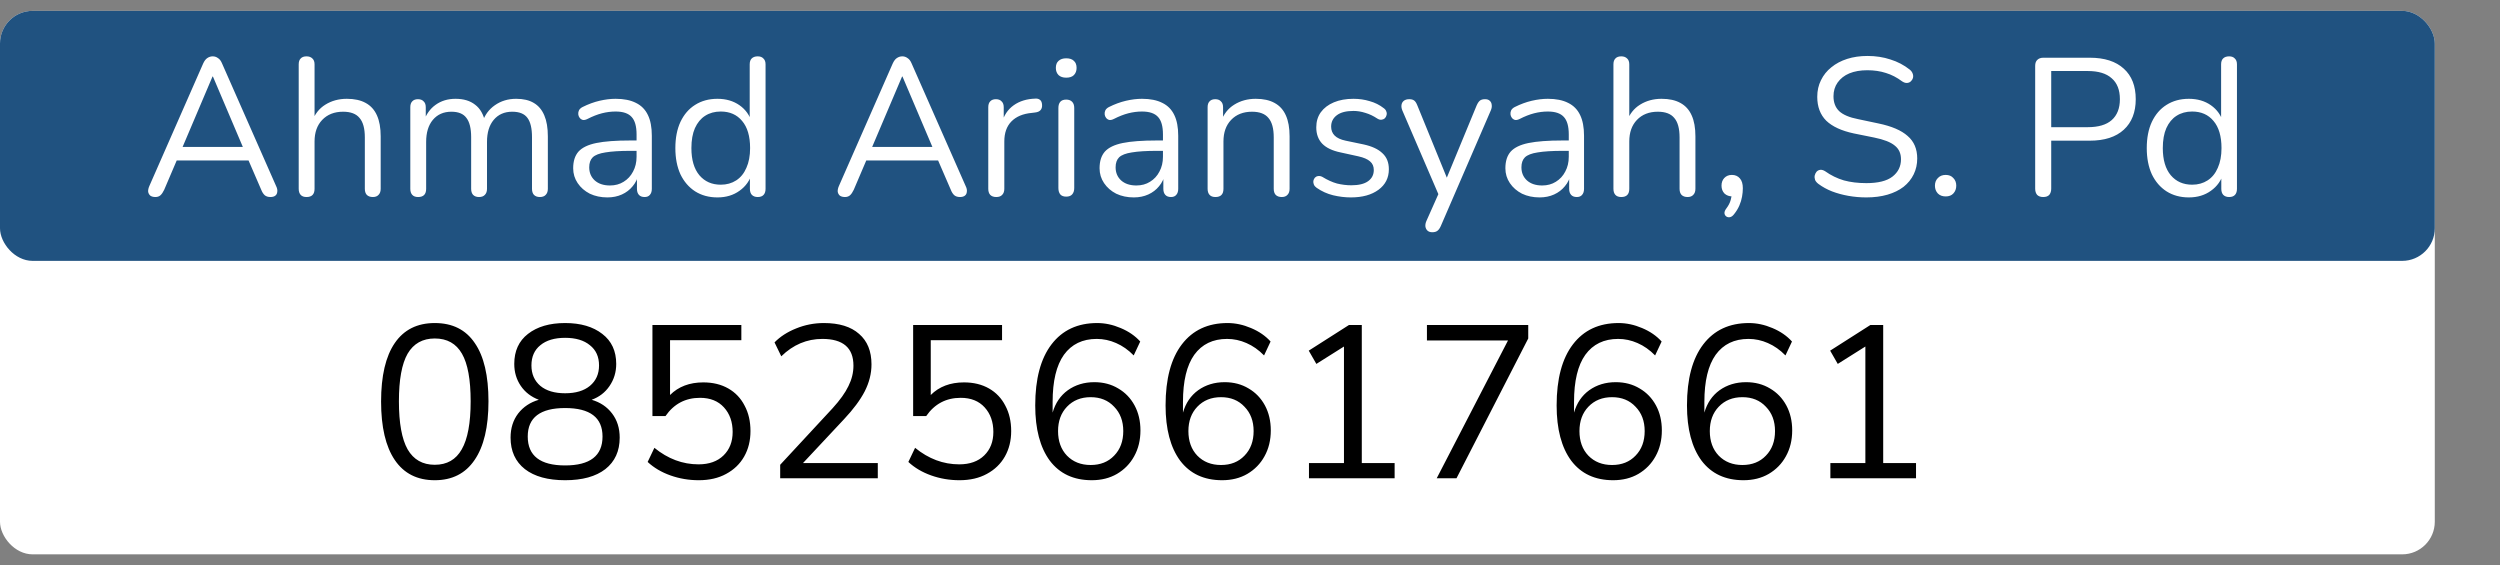 <svg width="230" height="52" viewBox="0 0 230 52" fill="none" xmlns="http://www.w3.org/2000/svg">
<rect x="0" y="0" width="230" height="52" fill="#808080" stroke="none"/>
<rect y="1" width="224" height="50" rx="3" fill="white"/>
<rect y="1" width="224" height="23" rx="3" fill="#205280"/>
<path d="M14.296 18.126C14.104 18.126 13.948 18.084 13.828 18C13.72 17.904 13.654 17.784 13.63 17.64C13.618 17.484 13.654 17.31 13.738 17.118L18.688 5.85C18.796 5.61 18.922 5.442 19.066 5.346C19.222 5.238 19.39 5.184 19.57 5.184C19.75 5.184 19.912 5.238 20.056 5.346C20.212 5.442 20.338 5.61 20.434 5.85L25.402 17.118C25.498 17.31 25.534 17.484 25.51 17.64C25.498 17.796 25.438 17.916 25.33 18C25.222 18.084 25.072 18.126 24.88 18.126C24.664 18.126 24.49 18.072 24.358 17.964C24.226 17.844 24.118 17.676 24.034 17.46L22.702 14.382L23.422 14.76H15.682L16.42 14.382L15.106 17.46C14.998 17.688 14.884 17.856 14.764 17.964C14.644 18.072 14.488 18.126 14.296 18.126ZM19.552 7.038L16.654 13.86L16.222 13.518H22.882L22.486 13.86L19.588 7.038H19.552ZM28.201 18.126C27.961 18.126 27.781 18.06 27.661 17.928C27.541 17.796 27.481 17.61 27.481 17.37V5.922C27.481 5.682 27.541 5.502 27.661 5.382C27.781 5.25 27.961 5.184 28.201 5.184C28.429 5.184 28.609 5.25 28.741 5.382C28.873 5.502 28.939 5.682 28.939 5.922V11.196H28.705C28.957 10.5 29.365 9.978 29.929 9.63C30.505 9.27 31.165 9.09 31.909 9.09C32.605 9.09 33.181 9.216 33.637 9.468C34.105 9.72 34.453 10.104 34.681 10.62C34.909 11.124 35.023 11.766 35.023 12.546V17.37C35.023 17.61 34.957 17.796 34.825 17.928C34.705 18.06 34.531 18.126 34.303 18.126C34.063 18.126 33.877 18.06 33.745 17.928C33.625 17.796 33.565 17.61 33.565 17.37V12.636C33.565 11.82 33.403 11.226 33.079 10.854C32.767 10.47 32.263 10.278 31.567 10.278C30.763 10.278 30.121 10.53 29.641 11.034C29.173 11.526 28.939 12.186 28.939 13.014V17.37C28.939 17.874 28.693 18.126 28.201 18.126ZM38.468 18.126C38.228 18.126 38.048 18.06 37.928 17.928C37.808 17.796 37.748 17.61 37.748 17.37V9.864C37.748 9.624 37.808 9.444 37.928 9.324C38.048 9.192 38.222 9.126 38.45 9.126C38.678 9.126 38.852 9.192 38.972 9.324C39.104 9.444 39.17 9.624 39.17 9.864V11.448L38.972 11.196C39.2 10.524 39.566 10.008 40.07 9.648C40.586 9.276 41.198 9.09 41.906 9.09C42.65 9.09 43.25 9.27 43.706 9.63C44.174 9.978 44.486 10.524 44.642 11.268H44.372C44.588 10.596 44.972 10.068 45.524 9.684C46.088 9.288 46.742 9.09 47.486 9.09C48.146 9.09 48.686 9.216 49.106 9.468C49.538 9.72 49.862 10.104 50.078 10.62C50.294 11.124 50.402 11.766 50.402 12.546V17.37C50.402 17.61 50.336 17.796 50.204 17.928C50.084 18.06 49.904 18.126 49.664 18.126C49.436 18.126 49.256 18.06 49.124 17.928C49.004 17.796 48.944 17.61 48.944 17.37V12.618C48.944 11.814 48.806 11.226 48.53 10.854C48.254 10.47 47.786 10.278 47.126 10.278C46.406 10.278 45.836 10.53 45.416 11.034C45.008 11.526 44.804 12.198 44.804 13.05V17.37C44.804 17.61 44.738 17.796 44.606 17.928C44.486 18.06 44.306 18.126 44.066 18.126C43.838 18.126 43.658 18.06 43.526 17.928C43.406 17.796 43.346 17.61 43.346 17.37V12.618C43.346 11.814 43.202 11.226 42.914 10.854C42.638 10.47 42.176 10.278 41.528 10.278C40.808 10.278 40.238 10.53 39.818 11.034C39.41 11.526 39.206 12.198 39.206 13.05V17.37C39.206 17.874 38.96 18.126 38.468 18.126ZM55.882 18.162C55.282 18.162 54.742 18.048 54.262 17.82C53.794 17.58 53.422 17.256 53.146 16.848C52.87 16.44 52.732 15.984 52.732 15.48C52.732 14.832 52.894 14.322 53.218 13.95C53.554 13.578 54.1 13.314 54.856 13.158C55.624 13.002 56.668 12.924 57.988 12.924H58.798V13.878H58.006C57.034 13.878 56.266 13.926 55.702 14.022C55.15 14.106 54.76 14.256 54.532 14.472C54.316 14.688 54.208 14.994 54.208 15.39C54.208 15.882 54.376 16.284 54.712 16.596C55.06 16.908 55.528 17.064 56.116 17.064C56.596 17.064 57.016 16.95 57.376 16.722C57.748 16.494 58.036 16.182 58.24 15.786C58.456 15.39 58.564 14.934 58.564 14.418V12.366C58.564 11.622 58.414 11.088 58.114 10.764C57.814 10.428 57.322 10.26 56.638 10.26C56.218 10.26 55.798 10.314 55.378 10.422C54.958 10.53 54.514 10.704 54.046 10.944C53.878 11.028 53.734 11.058 53.614 11.034C53.494 10.998 53.398 10.932 53.326 10.836C53.254 10.74 53.212 10.632 53.2 10.512C53.188 10.38 53.212 10.254 53.272 10.134C53.344 10.014 53.452 9.918 53.596 9.846C54.124 9.582 54.646 9.39 55.162 9.27C55.678 9.15 56.17 9.09 56.638 9.09C57.394 9.09 58.018 9.216 58.51 9.468C59.002 9.708 59.368 10.08 59.608 10.584C59.848 11.076 59.968 11.712 59.968 12.492V17.37C59.968 17.61 59.908 17.796 59.788 17.928C59.68 18.06 59.518 18.126 59.302 18.126C59.074 18.126 58.9 18.06 58.78 17.928C58.66 17.796 58.6 17.61 58.6 17.37V15.966H58.762C58.666 16.422 58.48 16.812 58.204 17.136C57.94 17.46 57.61 17.712 57.214 17.892C56.818 18.072 56.374 18.162 55.882 18.162ZM66.003 18.162C65.223 18.162 64.539 17.976 63.951 17.604C63.375 17.232 62.925 16.71 62.601 16.038C62.289 15.354 62.133 14.55 62.133 13.626C62.133 12.69 62.289 11.886 62.601 11.214C62.925 10.53 63.375 10.008 63.951 9.648C64.539 9.276 65.223 9.09 66.003 9.09C66.795 9.09 67.473 9.288 68.037 9.684C68.601 10.08 68.979 10.614 69.171 11.286H68.973V5.922C68.973 5.682 69.033 5.502 69.153 5.382C69.285 5.25 69.471 5.184 69.711 5.184C69.939 5.184 70.113 5.25 70.233 5.382C70.365 5.502 70.431 5.682 70.431 5.922V17.37C70.431 17.61 70.371 17.796 70.251 17.928C70.131 18.06 69.951 18.126 69.711 18.126C69.483 18.126 69.303 18.06 69.171 17.928C69.051 17.796 68.991 17.61 68.991 17.37V15.66L69.189 15.912C68.997 16.596 68.613 17.142 68.037 17.55C67.473 17.958 66.795 18.162 66.003 18.162ZM66.309 16.992C66.849 16.992 67.323 16.86 67.731 16.596C68.139 16.332 68.451 15.948 68.667 15.444C68.895 14.94 69.009 14.334 69.009 13.626C69.009 12.534 68.763 11.7 68.271 11.124C67.791 10.548 67.137 10.26 66.309 10.26C65.757 10.26 65.277 10.392 64.869 10.656C64.473 10.908 64.161 11.286 63.933 11.79C63.717 12.282 63.609 12.894 63.609 13.626C63.609 14.706 63.855 15.54 64.347 16.128C64.839 16.704 65.493 16.992 66.309 16.992ZM77.736 18.126C77.543 18.126 77.388 18.084 77.267 18C77.159 17.904 77.094 17.784 77.07 17.64C77.058 17.484 77.094 17.31 77.177 17.118L82.127 5.85C82.236 5.61 82.362 5.442 82.505 5.346C82.662 5.238 82.829 5.184 83.01 5.184C83.189 5.184 83.352 5.238 83.496 5.346C83.651 5.442 83.778 5.61 83.874 5.85L88.841 17.118C88.938 17.31 88.974 17.484 88.95 17.64C88.938 17.796 88.877 17.916 88.769 18C88.662 18.084 88.511 18.126 88.32 18.126C88.103 18.126 87.93 18.072 87.797 17.964C87.665 17.844 87.558 17.676 87.474 17.46L86.141 14.382L86.862 14.76H79.121L79.859 14.382L78.546 17.46C78.438 17.688 78.323 17.856 78.204 17.964C78.084 18.072 77.927 18.126 77.736 18.126ZM82.992 7.038L80.094 13.86L79.662 13.518H86.322L85.925 13.86L83.028 7.038H82.992ZM91.659 18.126C91.419 18.126 91.233 18.06 91.101 17.928C90.981 17.796 90.921 17.61 90.921 17.37V9.864C90.921 9.624 90.981 9.444 91.101 9.324C91.221 9.192 91.395 9.126 91.623 9.126C91.851 9.126 92.025 9.192 92.145 9.324C92.277 9.444 92.343 9.624 92.343 9.864V11.322H92.163C92.355 10.614 92.721 10.068 93.261 9.684C93.801 9.3 94.467 9.096 95.259 9.072C95.439 9.06 95.583 9.102 95.691 9.198C95.799 9.282 95.859 9.432 95.871 9.648C95.883 9.852 95.835 10.014 95.727 10.134C95.619 10.254 95.451 10.326 95.223 10.35L94.935 10.386C94.119 10.458 93.489 10.722 93.045 11.178C92.613 11.622 92.397 12.234 92.397 13.014V17.37C92.397 17.61 92.331 17.796 92.199 17.928C92.079 18.06 91.899 18.126 91.659 18.126ZM98.092 18.09C97.852 18.09 97.672 18.024 97.552 17.892C97.432 17.748 97.372 17.55 97.372 17.298V9.936C97.372 9.684 97.432 9.492 97.552 9.36C97.672 9.228 97.852 9.162 98.092 9.162C98.32 9.162 98.5 9.228 98.632 9.36C98.764 9.492 98.83 9.684 98.83 9.936V17.298C98.83 17.55 98.764 17.748 98.632 17.892C98.512 18.024 98.332 18.09 98.092 18.09ZM98.092 7.146C97.792 7.146 97.558 7.068 97.39 6.912C97.222 6.744 97.138 6.522 97.138 6.246C97.138 5.958 97.222 5.742 97.39 5.598C97.558 5.442 97.792 5.364 98.092 5.364C98.404 5.364 98.638 5.442 98.794 5.598C98.962 5.742 99.046 5.958 99.046 6.246C99.046 6.522 98.962 6.744 98.794 6.912C98.638 7.068 98.404 7.146 98.092 7.146ZM104.31 18.162C103.71 18.162 103.17 18.048 102.69 17.82C102.222 17.58 101.85 17.256 101.574 16.848C101.298 16.44 101.16 15.984 101.16 15.48C101.16 14.832 101.322 14.322 101.646 13.95C101.982 13.578 102.528 13.314 103.284 13.158C104.052 13.002 105.096 12.924 106.416 12.924H107.226V13.878H106.434C105.462 13.878 104.694 13.926 104.13 14.022C103.578 14.106 103.188 14.256 102.96 14.472C102.744 14.688 102.636 14.994 102.636 15.39C102.636 15.882 102.804 16.284 103.14 16.596C103.488 16.908 103.956 17.064 104.544 17.064C105.024 17.064 105.444 16.95 105.804 16.722C106.176 16.494 106.464 16.182 106.668 15.786C106.884 15.39 106.992 14.934 106.992 14.418V12.366C106.992 11.622 106.842 11.088 106.542 10.764C106.242 10.428 105.75 10.26 105.066 10.26C104.646 10.26 104.226 10.314 103.806 10.422C103.386 10.53 102.942 10.704 102.474 10.944C102.306 11.028 102.162 11.058 102.042 11.034C101.922 10.998 101.826 10.932 101.754 10.836C101.682 10.74 101.64 10.632 101.628 10.512C101.616 10.38 101.64 10.254 101.7 10.134C101.772 10.014 101.88 9.918 102.024 9.846C102.552 9.582 103.074 9.39 103.59 9.27C104.106 9.15 104.598 9.09 105.066 9.09C105.822 9.09 106.446 9.216 106.938 9.468C107.43 9.708 107.796 10.08 108.036 10.584C108.276 11.076 108.396 11.712 108.396 12.492V17.37C108.396 17.61 108.336 17.796 108.216 17.928C108.108 18.06 107.946 18.126 107.73 18.126C107.502 18.126 107.328 18.06 107.208 17.928C107.088 17.796 107.028 17.61 107.028 17.37V15.966H107.19C107.094 16.422 106.908 16.812 106.632 17.136C106.368 17.46 106.038 17.712 105.642 17.892C105.246 18.072 104.802 18.162 104.31 18.162ZM111.82 18.126C111.58 18.126 111.4 18.06 111.28 17.928C111.16 17.796 111.1 17.61 111.1 17.37V9.864C111.1 9.624 111.16 9.444 111.28 9.324C111.4 9.192 111.574 9.126 111.802 9.126C112.03 9.126 112.204 9.192 112.324 9.324C112.456 9.444 112.522 9.624 112.522 9.864V11.412L112.324 11.196C112.576 10.5 112.984 9.978 113.548 9.63C114.124 9.27 114.784 9.09 115.528 9.09C116.224 9.09 116.8 9.216 117.256 9.468C117.724 9.72 118.072 10.104 118.3 10.62C118.528 11.124 118.642 11.766 118.642 12.546V17.37C118.642 17.61 118.576 17.796 118.444 17.928C118.324 18.06 118.15 18.126 117.922 18.126C117.682 18.126 117.496 18.06 117.364 17.928C117.244 17.796 117.184 17.61 117.184 17.37V12.636C117.184 11.82 117.022 11.226 116.698 10.854C116.386 10.47 115.882 10.278 115.186 10.278C114.382 10.278 113.74 10.53 113.26 11.034C112.792 11.526 112.558 12.186 112.558 13.014V17.37C112.558 17.874 112.312 18.126 111.82 18.126ZM124.283 18.162C123.743 18.162 123.197 18.096 122.645 17.964C122.105 17.832 121.601 17.604 121.133 17.28C121.013 17.196 120.929 17.1 120.881 16.992C120.833 16.872 120.815 16.758 120.827 16.65C120.851 16.53 120.899 16.428 120.971 16.344C121.055 16.26 121.151 16.212 121.259 16.2C121.379 16.176 121.511 16.2 121.655 16.272C122.123 16.56 122.573 16.764 123.005 16.884C123.449 16.992 123.887 17.046 124.319 17.046C125.003 17.046 125.519 16.92 125.867 16.668C126.215 16.416 126.389 16.074 126.389 15.642C126.389 15.306 126.275 15.042 126.047 14.85C125.819 14.646 125.459 14.49 124.967 14.382L123.329 14.022C122.573 13.866 122.009 13.596 121.637 13.212C121.277 12.828 121.097 12.33 121.097 11.718C121.097 11.178 121.235 10.716 121.511 10.332C121.799 9.936 122.201 9.63 122.717 9.414C123.233 9.198 123.833 9.09 124.517 9.09C125.045 9.09 125.543 9.162 126.011 9.306C126.491 9.438 126.923 9.654 127.307 9.954C127.427 10.038 127.505 10.14 127.541 10.26C127.589 10.368 127.595 10.482 127.559 10.602C127.535 10.71 127.481 10.806 127.397 10.89C127.313 10.962 127.211 11.004 127.091 11.016C126.971 11.028 126.845 10.992 126.713 10.908C126.353 10.668 125.987 10.494 125.615 10.386C125.243 10.266 124.877 10.206 124.517 10.206C123.845 10.206 123.335 10.338 122.987 10.602C122.639 10.866 122.465 11.214 122.465 11.646C122.465 11.982 122.573 12.258 122.789 12.474C123.005 12.69 123.341 12.846 123.797 12.942L125.435 13.284C126.215 13.452 126.797 13.722 127.181 14.094C127.577 14.454 127.775 14.946 127.775 15.57C127.775 16.362 127.457 16.992 126.821 17.46C126.185 17.928 125.339 18.162 124.283 18.162ZM131.765 21.366C131.585 21.366 131.441 21.318 131.333 21.222C131.225 21.126 131.159 20.994 131.135 20.826C131.123 20.67 131.153 20.508 131.225 20.34L132.467 17.55V18.18L129.011 10.152C128.939 9.972 128.915 9.804 128.939 9.648C128.963 9.492 129.035 9.366 129.155 9.27C129.275 9.174 129.443 9.126 129.659 9.126C129.851 9.126 130.001 9.168 130.109 9.252C130.217 9.336 130.313 9.486 130.397 9.702L133.349 16.938H132.863L135.851 9.702C135.947 9.486 136.049 9.336 136.157 9.252C136.265 9.168 136.421 9.126 136.625 9.126C136.817 9.126 136.961 9.174 137.057 9.27C137.165 9.366 137.225 9.492 137.237 9.648C137.261 9.792 137.237 9.954 137.165 10.134L132.557 20.79C132.461 21.006 132.353 21.156 132.233 21.24C132.125 21.324 131.969 21.366 131.765 21.366ZM141.645 18.162C141.045 18.162 140.505 18.048 140.025 17.82C139.557 17.58 139.185 17.256 138.909 16.848C138.633 16.44 138.495 15.984 138.495 15.48C138.495 14.832 138.657 14.322 138.981 13.95C139.317 13.578 139.863 13.314 140.619 13.158C141.387 13.002 142.431 12.924 143.751 12.924H144.561V13.878H143.769C142.797 13.878 142.029 13.926 141.465 14.022C140.913 14.106 140.523 14.256 140.295 14.472C140.079 14.688 139.971 14.994 139.971 15.39C139.971 15.882 140.139 16.284 140.475 16.596C140.823 16.908 141.291 17.064 141.879 17.064C142.359 17.064 142.779 16.95 143.139 16.722C143.511 16.494 143.799 16.182 144.003 15.786C144.219 15.39 144.327 14.934 144.327 14.418V12.366C144.327 11.622 144.177 11.088 143.877 10.764C143.577 10.428 143.085 10.26 142.401 10.26C141.981 10.26 141.561 10.314 141.141 10.422C140.721 10.53 140.277 10.704 139.809 10.944C139.641 11.028 139.497 11.058 139.377 11.034C139.257 10.998 139.161 10.932 139.089 10.836C139.017 10.74 138.975 10.632 138.963 10.512C138.951 10.38 138.975 10.254 139.035 10.134C139.107 10.014 139.215 9.918 139.359 9.846C139.887 9.582 140.409 9.39 140.925 9.27C141.441 9.15 141.933 9.09 142.401 9.09C143.157 9.09 143.781 9.216 144.273 9.468C144.765 9.708 145.131 10.08 145.371 10.584C145.611 11.076 145.731 11.712 145.731 12.492V17.37C145.731 17.61 145.671 17.796 145.551 17.928C145.443 18.06 145.281 18.126 145.065 18.126C144.837 18.126 144.663 18.06 144.543 17.928C144.423 17.796 144.363 17.61 144.363 17.37V15.966H144.525C144.429 16.422 144.243 16.812 143.967 17.136C143.703 17.46 143.373 17.712 142.977 17.892C142.581 18.072 142.137 18.162 141.645 18.162ZM149.156 18.126C148.916 18.126 148.736 18.06 148.616 17.928C148.496 17.796 148.436 17.61 148.436 17.37V5.922C148.436 5.682 148.496 5.502 148.616 5.382C148.736 5.25 148.916 5.184 149.156 5.184C149.384 5.184 149.564 5.25 149.696 5.382C149.828 5.502 149.894 5.682 149.894 5.922V11.196H149.66C149.912 10.5 150.32 9.978 150.884 9.63C151.46 9.27 152.12 9.09 152.864 9.09C153.56 9.09 154.136 9.216 154.592 9.468C155.06 9.72 155.408 10.104 155.636 10.62C155.864 11.124 155.978 11.766 155.978 12.546V17.37C155.978 17.61 155.912 17.796 155.78 17.928C155.66 18.06 155.486 18.126 155.258 18.126C155.018 18.126 154.832 18.06 154.7 17.928C154.58 17.796 154.52 17.61 154.52 17.37V12.636C154.52 11.82 154.358 11.226 154.034 10.854C153.722 10.47 153.218 10.278 152.522 10.278C151.718 10.278 151.076 10.53 150.596 11.034C150.128 11.526 149.894 12.186 149.894 13.014V17.37C149.894 17.874 149.648 18.126 149.156 18.126ZM159.531 19.71C159.411 19.866 159.285 19.956 159.153 19.98C159.021 20.004 158.907 19.98 158.811 19.908C158.715 19.836 158.661 19.734 158.649 19.602C158.649 19.47 158.709 19.326 158.829 19.17C159.021 18.918 159.153 18.66 159.225 18.396C159.297 18.144 159.333 17.91 159.333 17.694L159.405 18.072C159.093 18.072 158.841 17.982 158.649 17.802C158.469 17.61 158.379 17.37 158.379 17.082C158.379 16.794 158.463 16.56 158.631 16.38C158.811 16.188 159.045 16.092 159.333 16.092C159.645 16.092 159.891 16.2 160.071 16.416C160.251 16.62 160.341 16.92 160.341 17.316C160.341 17.568 160.317 17.826 160.269 18.09C160.221 18.366 160.137 18.642 160.017 18.918C159.897 19.194 159.735 19.458 159.531 19.71ZM171.705 18.162C171.141 18.162 170.589 18.114 170.049 18.018C169.509 17.922 169.005 17.784 168.537 17.604C168.081 17.424 167.667 17.196 167.295 16.92C167.151 16.812 167.049 16.692 166.989 16.56C166.941 16.416 166.929 16.278 166.953 16.146C166.989 16.002 167.049 15.882 167.133 15.786C167.229 15.69 167.343 15.636 167.475 15.624C167.607 15.612 167.751 15.654 167.907 15.75C168.447 16.134 169.023 16.416 169.635 16.596C170.247 16.764 170.937 16.848 171.705 16.848C172.785 16.848 173.583 16.65 174.099 16.254C174.627 15.846 174.891 15.312 174.891 14.652C174.891 14.112 174.699 13.692 174.315 13.392C173.943 13.08 173.313 12.834 172.425 12.654L170.553 12.276C169.425 12.036 168.579 11.646 168.015 11.106C167.463 10.554 167.187 9.822 167.187 8.91C167.187 8.346 167.301 7.836 167.529 7.38C167.757 6.912 168.075 6.516 168.483 6.192C168.891 5.856 169.377 5.598 169.941 5.418C170.505 5.238 171.129 5.148 171.813 5.148C172.569 5.148 173.271 5.256 173.919 5.472C174.579 5.676 175.173 5.988 175.701 6.408C175.833 6.516 175.923 6.642 175.971 6.786C176.019 6.918 176.025 7.05 175.989 7.182C175.953 7.302 175.887 7.404 175.791 7.488C175.707 7.572 175.593 7.62 175.449 7.632C175.317 7.644 175.167 7.596 174.999 7.488C174.519 7.128 174.021 6.87 173.505 6.714C172.989 6.546 172.419 6.462 171.795 6.462C171.159 6.462 170.607 6.558 170.139 6.75C169.683 6.942 169.323 7.224 169.059 7.596C168.807 7.956 168.681 8.376 168.681 8.856C168.681 9.432 168.855 9.888 169.203 10.224C169.563 10.56 170.145 10.806 170.949 10.962L172.821 11.358C174.033 11.61 174.927 11.994 175.503 12.51C176.091 13.014 176.385 13.704 176.385 14.58C176.385 15.108 176.277 15.594 176.061 16.038C175.845 16.482 175.533 16.866 175.125 17.19C174.717 17.502 174.225 17.742 173.649 17.91C173.073 18.078 172.425 18.162 171.705 18.162ZM179.004 18.072C178.704 18.072 178.464 17.982 178.284 17.802C178.104 17.61 178.014 17.37 178.014 17.082C178.014 16.794 178.104 16.56 178.284 16.38C178.464 16.188 178.704 16.092 179.004 16.092C179.304 16.092 179.538 16.188 179.706 16.38C179.886 16.56 179.976 16.794 179.976 17.082C179.976 17.37 179.886 17.61 179.706 17.802C179.538 17.982 179.304 18.072 179.004 18.072ZM187.974 18.126C187.734 18.126 187.548 18.06 187.416 17.928C187.296 17.784 187.236 17.592 187.236 17.352V6.066C187.236 5.814 187.302 5.628 187.434 5.508C187.566 5.376 187.752 5.31 187.992 5.31H192.258C193.614 5.31 194.658 5.646 195.39 6.318C196.122 6.978 196.488 7.914 196.488 9.126C196.488 10.326 196.122 11.262 195.39 11.934C194.658 12.606 193.614 12.942 192.258 12.942H188.712V17.352C188.712 17.592 188.652 17.784 188.532 17.928C188.412 18.06 188.226 18.126 187.974 18.126ZM188.712 11.7H192.078C193.05 11.7 193.782 11.484 194.274 11.052C194.778 10.608 195.03 9.966 195.03 9.126C195.03 8.274 194.778 7.632 194.274 7.2C193.782 6.756 193.05 6.534 192.078 6.534H188.712V11.7ZM201.372 18.162C200.592 18.162 199.908 17.976 199.32 17.604C198.744 17.232 198.294 16.71 197.97 16.038C197.658 15.354 197.502 14.55 197.502 13.626C197.502 12.69 197.658 11.886 197.97 11.214C198.294 10.53 198.744 10.008 199.32 9.648C199.908 9.276 200.592 9.09 201.372 9.09C202.164 9.09 202.842 9.288 203.406 9.684C203.97 10.08 204.348 10.614 204.54 11.286H204.342V5.922C204.342 5.682 204.402 5.502 204.522 5.382C204.654 5.25 204.84 5.184 205.08 5.184C205.308 5.184 205.482 5.25 205.602 5.382C205.734 5.502 205.8 5.682 205.8 5.922V17.37C205.8 17.61 205.74 17.796 205.62 17.928C205.5 18.06 205.32 18.126 205.08 18.126C204.852 18.126 204.672 18.06 204.54 17.928C204.42 17.796 204.36 17.61 204.36 17.37V15.66L204.558 15.912C204.366 16.596 203.982 17.142 203.406 17.55C202.842 17.958 202.164 18.162 201.372 18.162ZM201.678 16.992C202.218 16.992 202.692 16.86 203.1 16.596C203.508 16.332 203.82 15.948 204.036 15.444C204.264 14.94 204.378 14.334 204.378 13.626C204.378 12.534 204.132 11.7 203.64 11.124C203.16 10.548 202.506 10.26 201.678 10.26C201.126 10.26 200.646 10.392 200.238 10.656C199.842 10.908 199.53 11.286 199.302 11.79C199.086 12.282 198.978 12.894 198.978 13.626C198.978 14.706 199.224 15.54 199.716 16.128C200.208 16.704 200.862 16.992 201.678 16.992Z" fill="white"/>
<path d="M40 44.18C38.387 44.18 37.16 43.56 36.32 42.32C35.48 41.08 35.06 39.287 35.06 36.94C35.06 34.58 35.48 32.787 36.32 31.56C37.16 30.333 38.387 29.72 40 29.72C41.627 29.72 42.853 30.333 43.68 31.56C44.52 32.773 44.94 34.56 44.94 36.92C44.94 39.28 44.513 41.08 43.66 42.32C42.82 43.56 41.6 44.18 40 44.18ZM40 42.76C41.12 42.76 41.947 42.287 42.48 41.34C43.027 40.393 43.3 38.92 43.3 36.92C43.3 34.92 43.033 33.46 42.5 32.54C41.967 31.607 41.133 31.14 40 31.14C38.88 31.14 38.047 31.607 37.5 32.54C36.967 33.473 36.7 34.933 36.7 36.92C36.7 38.92 36.967 40.393 37.5 41.34C38.047 42.287 38.88 42.76 40 42.76ZM51.992 44.18C50.406 44.18 49.172 43.84 48.292 43.16C47.412 42.467 46.972 41.5 46.972 40.26C46.972 39.393 47.206 38.653 47.672 38.04C48.152 37.427 48.785 37.007 49.572 36.78C48.865 36.513 48.312 36.087 47.912 35.5C47.512 34.913 47.312 34.24 47.312 33.48C47.312 32.293 47.732 31.373 48.572 30.72C49.425 30.053 50.566 29.72 51.992 29.72C53.419 29.72 54.559 30.053 55.412 30.72C56.266 31.373 56.692 32.293 56.692 33.48C56.692 34.24 56.486 34.92 56.072 35.52C55.672 36.107 55.126 36.527 54.432 36.78C55.219 37.007 55.846 37.427 56.312 38.04C56.779 38.653 57.012 39.393 57.012 40.26C57.012 41.5 56.572 42.467 55.692 43.16C54.812 43.84 53.579 44.18 51.992 44.18ZM51.992 36.18C52.965 36.18 53.725 35.953 54.272 35.5C54.832 35.033 55.112 34.407 55.112 33.62C55.112 32.82 54.832 32.2 54.272 31.76C53.725 31.307 52.965 31.08 51.992 31.08C51.019 31.08 50.259 31.307 49.712 31.76C49.166 32.2 48.892 32.82 48.892 33.62C48.892 34.407 49.166 35.033 49.712 35.5C50.259 35.953 51.019 36.18 51.992 36.18ZM51.992 42.82C54.285 42.82 55.432 41.933 55.432 40.16C55.432 38.413 54.285 37.54 51.992 37.54C49.699 37.54 48.552 38.413 48.552 40.16C48.552 41.933 49.699 42.82 51.992 42.82ZM64.284 44.18C63.378 44.18 62.511 44.033 61.684 43.74C60.858 43.447 60.158 43.033 59.584 42.5L60.204 41.2C61.444 42.213 62.798 42.72 64.264 42.72C65.238 42.72 66.004 42.447 66.564 41.9C67.124 41.353 67.404 40.633 67.404 39.74C67.404 38.82 67.138 38.067 66.604 37.48C66.071 36.893 65.338 36.6 64.404 36.6C63.058 36.6 61.998 37.16 61.224 38.28H60.024V29.9H68.204V31.3H61.644V36.34C62.418 35.567 63.438 35.18 64.704 35.18C65.584 35.18 66.351 35.367 67.004 35.74C67.658 36.113 68.158 36.64 68.504 37.32C68.864 37.987 69.044 38.767 69.044 39.66C69.044 40.54 68.851 41.32 68.464 42C68.078 42.68 67.524 43.213 66.804 43.6C66.098 43.987 65.258 44.18 64.284 44.18ZM71.777 44V42.76L76.597 37.56C77.277 36.813 77.763 36.133 78.057 35.52C78.363 34.907 78.517 34.28 78.517 33.64C78.517 32 77.563 31.18 75.657 31.18C74.23 31.18 72.97 31.713 71.877 32.78L71.257 31.5C71.777 30.967 72.437 30.54 73.237 30.22C74.05 29.887 74.903 29.72 75.797 29.72C77.21 29.72 78.29 30.053 79.037 30.72C79.797 31.373 80.177 32.307 80.177 33.52C80.177 34.36 79.97 35.187 79.557 36C79.143 36.8 78.51 37.653 77.657 38.56L73.877 42.6H80.757V44H71.777ZM88.269 44.18C87.362 44.18 86.495 44.033 85.669 43.74C84.842 43.447 84.142 43.033 83.569 42.5L84.189 41.2C85.429 42.213 86.782 42.72 88.249 42.72C89.222 42.72 89.989 42.447 90.549 41.9C91.109 41.353 91.389 40.633 91.389 39.74C91.389 38.82 91.122 38.067 90.589 37.48C90.055 36.893 89.322 36.6 88.389 36.6C87.042 36.6 85.982 37.16 85.209 38.28H84.009V29.9H92.189V31.3H85.629V36.34C86.402 35.567 87.422 35.18 88.689 35.18C89.569 35.18 90.335 35.367 90.989 35.74C91.642 36.113 92.142 36.64 92.489 37.32C92.849 37.987 93.029 38.767 93.029 39.66C93.029 40.54 92.835 41.32 92.449 42C92.062 42.68 91.509 43.213 90.789 43.6C90.082 43.987 89.242 44.18 88.269 44.18ZM100.441 44.18C98.774 44.18 97.488 43.58 96.581 42.38C95.688 41.167 95.241 39.473 95.241 37.3C95.241 34.86 95.741 32.987 96.741 31.68C97.741 30.373 99.141 29.72 100.941 29.72C101.661 29.72 102.381 29.873 103.101 30.18C103.834 30.487 104.434 30.9 104.901 31.42L104.301 32.7C103.808 32.193 103.268 31.813 102.681 31.56C102.108 31.307 101.514 31.18 100.901 31.18C99.594 31.18 98.588 31.667 97.881 32.64C97.188 33.613 96.841 35.06 96.841 36.98V37.96C97.094 37.08 97.561 36.393 98.241 35.9C98.934 35.407 99.748 35.16 100.681 35.16C101.508 35.16 102.241 35.353 102.881 35.74C103.521 36.113 104.021 36.633 104.381 37.3C104.741 37.967 104.921 38.733 104.921 39.6C104.921 40.493 104.728 41.287 104.341 41.98C103.968 42.66 103.441 43.2 102.761 43.6C102.094 43.987 101.321 44.18 100.441 44.18ZM100.341 42.78C101.234 42.78 101.954 42.493 102.501 41.92C103.061 41.347 103.341 40.593 103.341 39.66C103.341 38.74 103.061 37.993 102.501 37.42C101.954 36.833 101.234 36.54 100.341 36.54C99.448 36.54 98.721 36.833 98.161 37.42C97.614 37.993 97.341 38.74 97.341 39.66C97.341 40.593 97.614 41.347 98.161 41.92C98.721 42.493 99.448 42.78 100.341 42.78ZM112.433 44.18C110.766 44.18 109.48 43.58 108.573 42.38C107.68 41.167 107.233 39.473 107.233 37.3C107.233 34.86 107.733 32.987 108.733 31.68C109.733 30.373 111.133 29.72 112.933 29.72C113.653 29.72 114.373 29.873 115.093 30.18C115.826 30.487 116.426 30.9 116.893 31.42L116.293 32.7C115.8 32.193 115.26 31.813 114.673 31.56C114.1 31.307 113.506 31.18 112.893 31.18C111.586 31.18 110.58 31.667 109.873 32.64C109.18 33.613 108.833 35.06 108.833 36.98V37.96C109.086 37.08 109.553 36.393 110.233 35.9C110.926 35.407 111.74 35.16 112.673 35.16C113.5 35.16 114.233 35.353 114.873 35.74C115.513 36.113 116.013 36.633 116.373 37.3C116.733 37.967 116.913 38.733 116.913 39.6C116.913 40.493 116.72 41.287 116.333 41.98C115.96 42.66 115.433 43.2 114.753 43.6C114.086 43.987 113.313 44.18 112.433 44.18ZM112.333 42.78C113.226 42.78 113.946 42.493 114.493 41.92C115.053 41.347 115.333 40.593 115.333 39.66C115.333 38.74 115.053 37.993 114.493 37.42C113.946 36.833 113.226 36.54 112.333 36.54C111.44 36.54 110.713 36.833 110.153 37.42C109.606 37.993 109.333 38.74 109.333 39.66C109.333 40.593 109.606 41.347 110.153 41.92C110.713 42.493 111.44 42.78 112.333 42.78ZM120.425 44V42.6H123.645V31.88L121.105 33.48L120.405 32.26L124.105 29.9H125.285V42.6H128.305V44H120.425ZM132.178 44L138.738 31.32H131.278V29.9H140.598V31.14L133.998 44H132.178ZM148.41 44.18C146.743 44.18 145.456 43.58 144.55 42.38C143.656 41.167 143.21 39.473 143.21 37.3C143.21 34.86 143.71 32.987 144.71 31.68C145.71 30.373 147.11 29.72 148.91 29.72C149.63 29.72 150.35 29.873 151.07 30.18C151.803 30.487 152.403 30.9 152.87 31.42L152.27 32.7C151.776 32.193 151.236 31.813 150.65 31.56C150.076 31.307 149.483 31.18 148.87 31.18C147.563 31.18 146.556 31.667 145.85 32.64C145.156 33.613 144.81 35.06 144.81 36.98V37.96C145.063 37.08 145.53 36.393 146.21 35.9C146.903 35.407 147.716 35.16 148.65 35.16C149.476 35.16 150.21 35.353 150.85 35.74C151.49 36.113 151.99 36.633 152.35 37.3C152.71 37.967 152.89 38.733 152.89 39.6C152.89 40.493 152.696 41.287 152.31 41.98C151.936 42.66 151.41 43.2 150.73 43.6C150.063 43.987 149.29 44.18 148.41 44.18ZM148.31 42.78C149.203 42.78 149.923 42.493 150.47 41.92C151.03 41.347 151.31 40.593 151.31 39.66C151.31 38.74 151.03 37.993 150.47 37.42C149.923 36.833 149.203 36.54 148.31 36.54C147.416 36.54 146.69 36.833 146.13 37.42C145.583 37.993 145.31 38.74 145.31 39.66C145.31 40.593 145.583 41.347 146.13 41.92C146.69 42.493 147.416 42.78 148.31 42.78ZM160.402 44.18C158.735 44.18 157.449 43.58 156.542 42.38C155.649 41.167 155.202 39.473 155.202 37.3C155.202 34.86 155.702 32.987 156.702 31.68C157.702 30.373 159.102 29.72 160.902 29.72C161.622 29.72 162.342 29.873 163.062 30.18C163.795 30.487 164.395 30.9 164.862 31.42L164.262 32.7C163.769 32.193 163.229 31.813 162.642 31.56C162.069 31.307 161.475 31.18 160.862 31.18C159.555 31.18 158.549 31.667 157.842 32.64C157.149 33.613 156.802 35.06 156.802 36.98V37.96C157.055 37.08 157.522 36.393 158.202 35.9C158.895 35.407 159.709 35.16 160.642 35.16C161.469 35.16 162.202 35.353 162.842 35.74C163.482 36.113 163.982 36.633 164.342 37.3C164.702 37.967 164.882 38.733 164.882 39.6C164.882 40.493 164.689 41.287 164.302 41.98C163.929 42.66 163.402 43.2 162.722 43.6C162.055 43.987 161.282 44.18 160.402 44.18ZM160.302 42.78C161.195 42.78 161.915 42.493 162.462 41.92C163.022 41.347 163.302 40.593 163.302 39.66C163.302 38.74 163.022 37.993 162.462 37.42C161.915 36.833 161.195 36.54 160.302 36.54C159.409 36.54 158.682 36.833 158.122 37.42C157.575 37.993 157.302 38.74 157.302 39.66C157.302 40.593 157.575 41.347 158.122 41.92C158.682 42.493 159.409 42.78 160.302 42.78ZM168.394 44V42.6H171.614V31.88L169.074 33.48L168.374 32.26L172.074 29.9H173.254V42.6H176.274V44H168.394Z" fill="black"/>
</svg>
